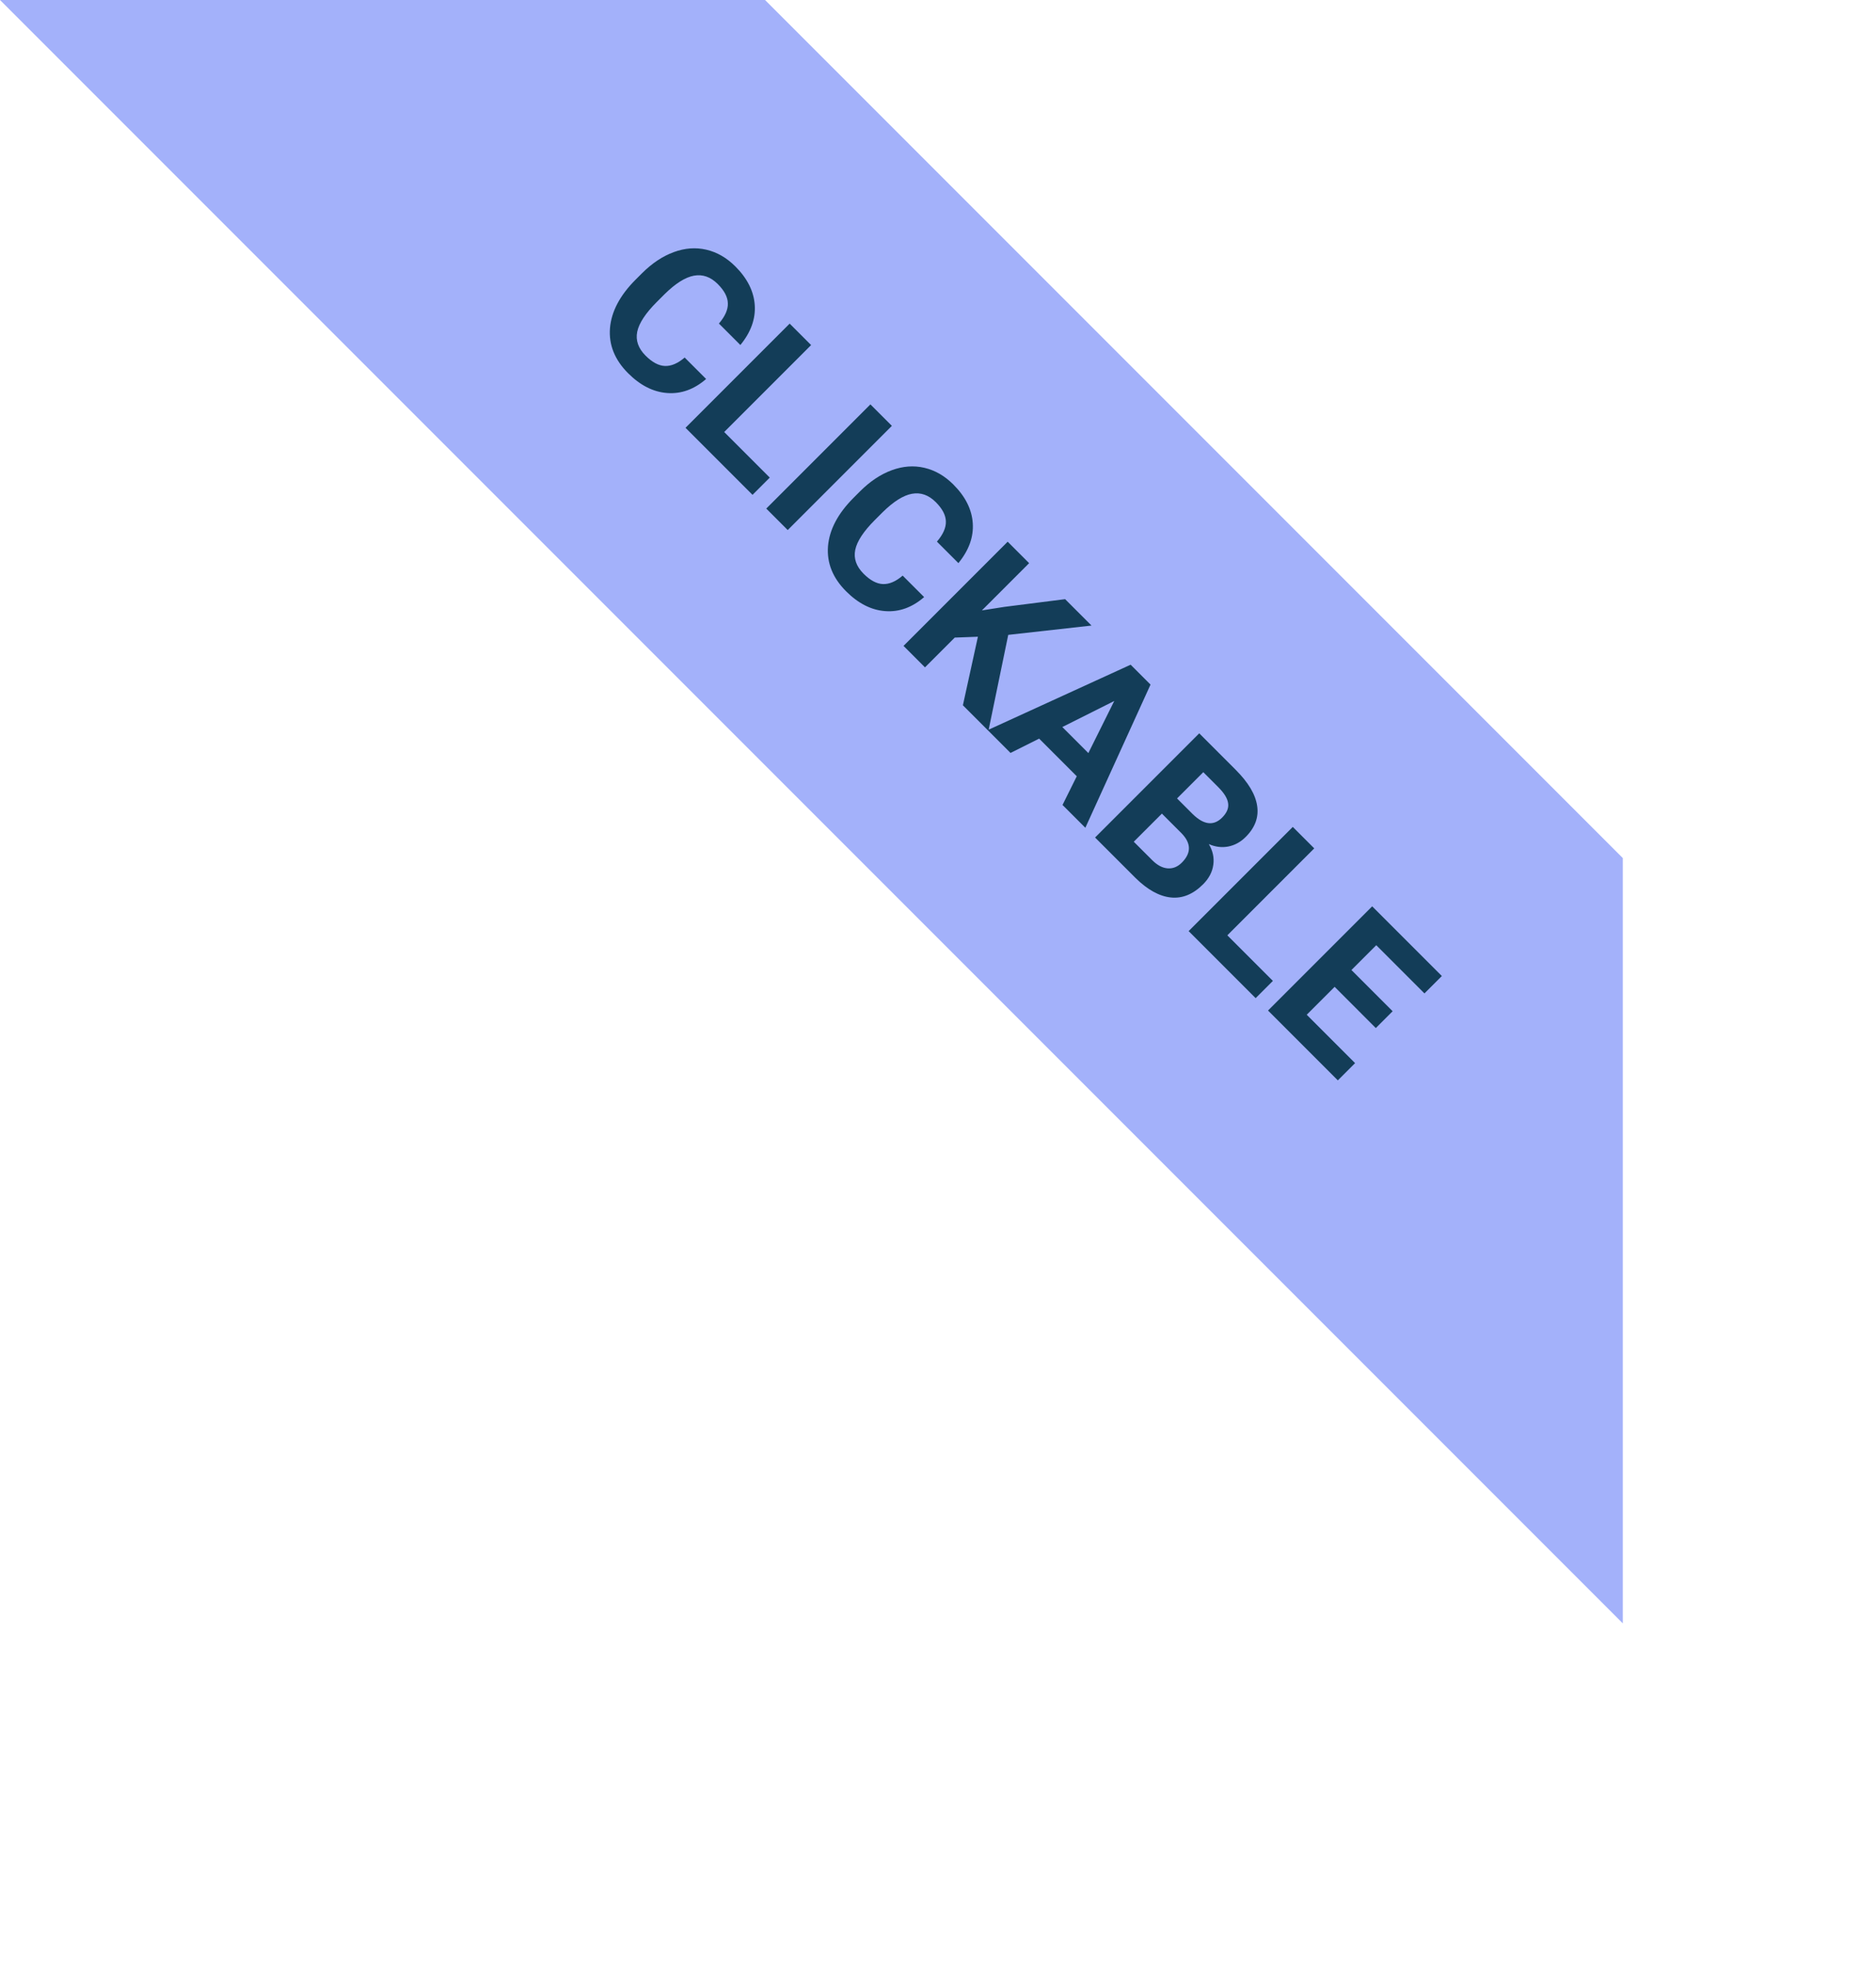 <svg width="163" height="171" viewBox="0 0 163 171" fill="none" xmlns="http://www.w3.org/2000/svg">
<path d="M3.05176e-05 0H63.45H66.472L141 74.529V141L3.05176e-05 0Z" fill="#A3B1FA"/>
<path d="M61.352 32.918C60.308 33.821 59.181 34.227 57.971 34.136C56.766 34.049 55.632 33.475 54.572 32.415C53.412 31.255 52.888 29.951 52.999 28.506C53.12 27.06 53.861 25.655 55.224 24.292L55.777 23.739C56.648 22.869 57.567 22.256 58.537 21.899C59.506 21.543 60.451 21.473 61.371 21.688C62.299 21.903 63.14 22.388 63.894 23.142C64.938 24.186 65.499 25.307 65.578 26.504C65.657 27.702 65.24 28.856 64.329 29.966L62.465 28.102C63.003 27.472 63.262 26.886 63.241 26.343C63.229 25.8 62.937 25.243 62.365 24.671C61.744 24.05 61.054 23.807 60.296 23.944C59.546 24.081 58.698 24.613 57.754 25.541L57.07 26.225C56.092 27.203 55.525 28.064 55.367 28.81C55.214 29.56 55.456 30.254 56.094 30.892C56.67 31.468 57.23 31.766 57.772 31.787C58.323 31.808 58.895 31.563 59.488 31.054L61.352 32.918ZM62.924 37.523L66.883 41.482L65.385 42.98L59.562 37.157L68.611 28.108L70.475 29.972L62.924 37.523ZM68.443 46.038L66.579 44.173L75.627 35.124L77.492 36.989L68.443 46.038ZM80.295 51.861C79.251 52.764 78.124 53.17 76.914 53.079C75.708 52.992 74.575 52.418 73.514 51.357C72.354 50.197 71.83 48.894 71.942 47.448C72.062 46.002 72.804 44.598 74.167 43.235L74.72 42.681C75.59 41.812 76.51 41.198 77.48 40.842C78.449 40.486 79.394 40.415 80.314 40.631C81.242 40.846 82.083 41.331 82.837 42.085C83.881 43.129 84.442 44.25 84.521 45.447C84.6 46.645 84.183 47.798 83.272 48.909L81.407 47.044C81.946 46.415 82.205 45.828 82.184 45.285C82.172 44.743 81.88 44.185 81.308 43.614C80.686 42.992 79.996 42.75 79.238 42.887C78.488 43.023 77.641 43.556 76.696 44.484L76.013 45.167C75.035 46.145 74.467 47.007 74.31 47.753C74.157 48.503 74.399 49.197 75.037 49.835C75.613 50.411 76.172 50.709 76.715 50.73C77.266 50.75 77.838 50.506 78.43 49.996L80.295 51.861ZM84.968 55.304L82.955 55.378L80.369 57.964L78.505 56.099L87.554 47.05L89.418 48.915L85.316 53.017L87.262 52.712L92.544 52.041L94.838 54.334L87.603 55.142L85.882 63.476L83.663 61.258L84.968 55.304ZM93.557 67.423L90.288 64.154L87.802 65.397L85.82 63.414L98.237 57.734L99.965 59.462L94.303 71.897L92.32 69.915L93.557 67.423ZM92.302 63.147L94.564 65.409L96.814 60.885L92.302 63.147ZM95.148 72.743L104.197 63.694L107.366 66.863C108.464 67.961 109.086 69.005 109.231 69.996C109.38 70.982 109.049 71.881 108.237 72.693C107.793 73.136 107.288 73.414 106.72 73.526C106.157 73.633 105.593 73.563 105.03 73.314C105.378 73.894 105.508 74.493 105.421 75.11C105.338 75.732 105.042 76.297 104.533 76.807C103.662 77.677 102.726 78.058 101.723 77.951C100.721 77.843 99.702 77.279 98.666 76.26L95.148 72.743ZM100.953 70.667L98.51 73.109L100.108 74.706C100.547 75.146 100.992 75.384 101.444 75.421C101.904 75.458 102.318 75.293 102.687 74.924C103.515 74.095 103.507 73.246 102.662 72.376L100.953 70.667ZM102.27 69.349L103.65 70.729C104.607 71.653 105.452 71.748 106.186 71.015C106.596 70.605 106.77 70.19 106.708 69.772C106.654 69.353 106.37 68.887 105.856 68.374L104.551 67.068L102.27 69.349ZM106.639 81.238L110.598 85.197L109.1 86.695L103.277 80.871L112.326 71.823L114.19 73.687L106.639 81.238ZM119.541 89.293L115.962 85.713L113.538 88.137L117.739 92.338L116.241 93.836L110.176 87.77L119.224 78.721L125.278 84.774L123.767 86.285L119.579 82.096L117.422 84.252L121.002 87.832L119.541 89.293Z" fill="#133D58"/>
</svg>
